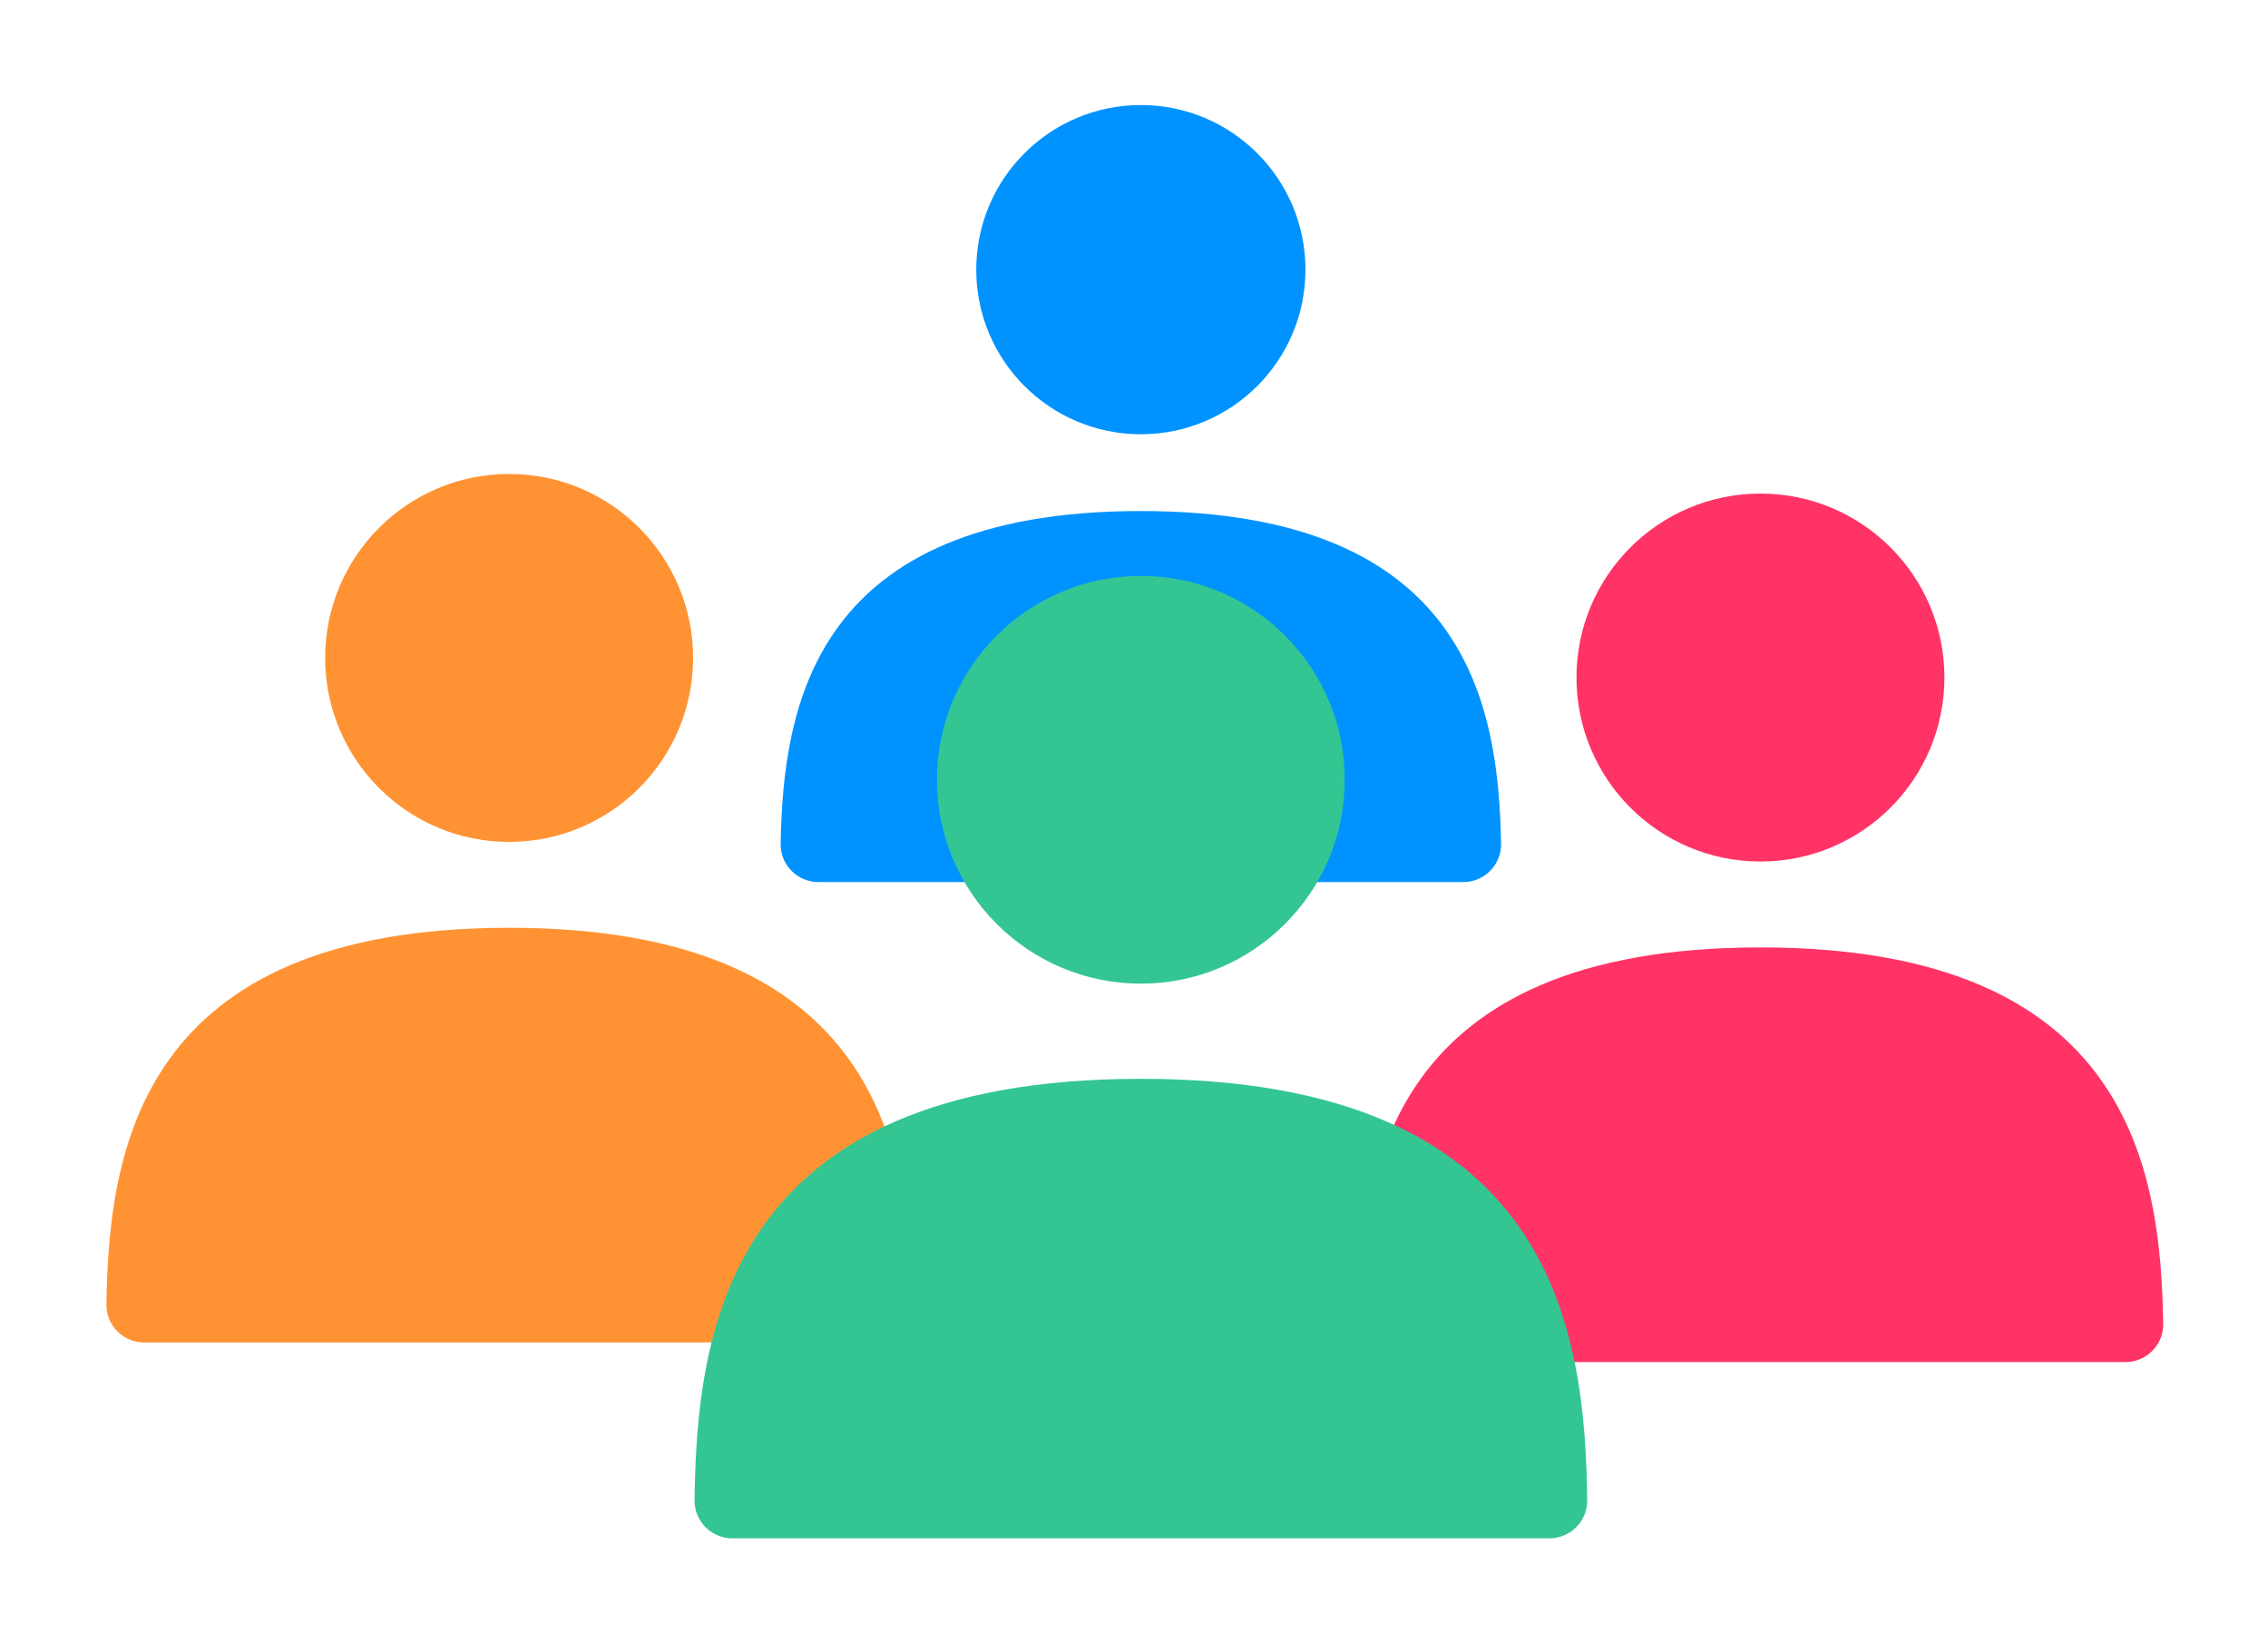 <?xml version="1.0" encoding="UTF-8"?>
<svg id="Layer_2" data-name="Layer 2" xmlns="http://www.w3.org/2000/svg" xmlns:xlink="http://www.w3.org/1999/xlink" viewBox="0 0 718 520">
  <defs>
    <style>
      .cls-1 {
        filter: url(#drop-shadow-8);
      }

      .cls-1, .cls-2, .cls-3, .cls-4, .cls-5, .cls-6, .cls-7, .cls-8 {
        stroke-width: 0px;
      }

      .cls-1, .cls-8 {
        fill: #33c693;
      }

      .cls-2 {
        filter: url(#drop-shadow-1);
      }

      .cls-2, .cls-5 {
        fill: #0093ff;
      }

      .cls-3 {
        filter: url(#drop-shadow-5);
      }

      .cls-3, .cls-6 {
        fill: #f36;
      }

      .cls-4 {
        filter: url(#drop-shadow-3);
      }

      .cls-4, .cls-7 {
        fill: #ff9333;
      }

      .cls-5 {
        filter: url(#drop-shadow-2);
      }

      .cls-6 {
        filter: url(#drop-shadow-6);
      }

      .cls-7 {
        filter: url(#drop-shadow-4);
      }

      .cls-8 {
        filter: url(#drop-shadow-7);
      }
    </style>
    <filter id="drop-shadow-1" filterUnits="userSpaceOnUse">
      <feOffset dx="0" dy="26"/>
      <feGaussianBlur result="blur" stdDeviation="11"/>
      <feFlood flood-color="#000" flood-opacity=".2"/>
      <feComposite in2="blur" operator="in"/>
      <feComposite in="SourceGraphic"/>
    </filter>
    <filter id="drop-shadow-2" filterUnits="userSpaceOnUse">
      <feOffset dx="0" dy="26"/>
      <feGaussianBlur result="blur-2" stdDeviation="11"/>
      <feFlood flood-color="#000" flood-opacity=".2"/>
      <feComposite in2="blur-2" operator="in"/>
      <feComposite in="SourceGraphic"/>
    </filter>
    <filter id="drop-shadow-3" filterUnits="userSpaceOnUse">
      <feOffset dx="0" dy="26"/>
      <feGaussianBlur result="blur-3" stdDeviation="11"/>
      <feFlood flood-color="#000" flood-opacity=".2"/>
      <feComposite in2="blur-3" operator="in"/>
      <feComposite in="SourceGraphic"/>
    </filter>
    <filter id="drop-shadow-4" filterUnits="userSpaceOnUse">
      <feOffset dx="0" dy="26"/>
      <feGaussianBlur result="blur-4" stdDeviation="11"/>
      <feFlood flood-color="#000" flood-opacity=".2"/>
      <feComposite in2="blur-4" operator="in"/>
      <feComposite in="SourceGraphic"/>
    </filter>
    <filter id="drop-shadow-5" filterUnits="userSpaceOnUse">
      <feOffset dx="0" dy="26"/>
      <feGaussianBlur result="blur-5" stdDeviation="11"/>
      <feFlood flood-color="#000" flood-opacity=".2"/>
      <feComposite in2="blur-5" operator="in"/>
      <feComposite in="SourceGraphic"/>
    </filter>
    <filter id="drop-shadow-6" filterUnits="userSpaceOnUse">
      <feOffset dx="0" dy="26"/>
      <feGaussianBlur result="blur-6" stdDeviation="11"/>
      <feFlood flood-color="#000" flood-opacity=".2"/>
      <feComposite in2="blur-6" operator="in"/>
      <feComposite in="SourceGraphic"/>
    </filter>
    <filter id="drop-shadow-7" filterUnits="userSpaceOnUse">
      <feOffset dx="0" dy="26"/>
      <feGaussianBlur result="blur-7" stdDeviation="11"/>
      <feFlood flood-color="#000" flood-opacity=".2"/>
      <feComposite in2="blur-7" operator="in"/>
      <feComposite in="SourceGraphic"/>
    </filter>
    <filter id="drop-shadow-8" filterUnits="userSpaceOnUse">
      <feOffset dx="0" dy="26"/>
      <feGaussianBlur result="blur-8" stdDeviation="11"/>
      <feFlood flood-color="#000" flood-opacity=".2"/>
      <feComposite in2="blur-8" operator="in"/>
      <feComposite in="SourceGraphic"/>
    </filter>
  </defs>
  <g id="Layer_1-2" data-name="Layer 1">
    <g>
      <path class="cls-2" d="m463.26,253.23h-204.18c-6.69,0-12.08-5.49-11.95-12.19.84-43.23,10.18-105.26,114.04-105.26s113.2,62.03,114.04,105.26c.13,6.69-5.26,12.19-11.95,12.19Z"/>
      <circle class="cls-5" cx="361.17" cy="59.36" r="52.11"/>
      <path class="cls-4" d="m276.72,398.98H45.64c-6.67,0-12.06-5.45-11.95-12.12.76-48.36,10.2-119.15,127.49-119.15s126.74,70.78,127.5,119.15c.1,6.67-5.29,12.12-11.95,12.12Z"/>
      <circle class="cls-7" cx="161.18" cy="182.28" r="58.24"/>
      <path class="cls-3" d="m672.86,405.19h-231.08c-6.67,0-12.06-5.45-11.95-12.12.76-48.36,10.2-119.15,127.49-119.15s126.74,70.78,127.5,119.15c.1,6.67-5.29,12.12-11.95,12.12Z"/>
      <circle class="cls-6" cx="557.32" cy="188.49" r="58.24"/>
      <path class="cls-8" d="m490.52,460.98H231.83c-6.66,0-12.04-5.44-11.95-12.09.69-53.62,10.23-133.37,141.3-133.37s140.61,79.75,141.3,133.37c.09,6.66-5.3,12.09-11.95,12.09Z"/>
      <circle class="cls-1" cx="361.17" cy="220.85" r="64.54"/>
    </g>
  </g>
</svg>